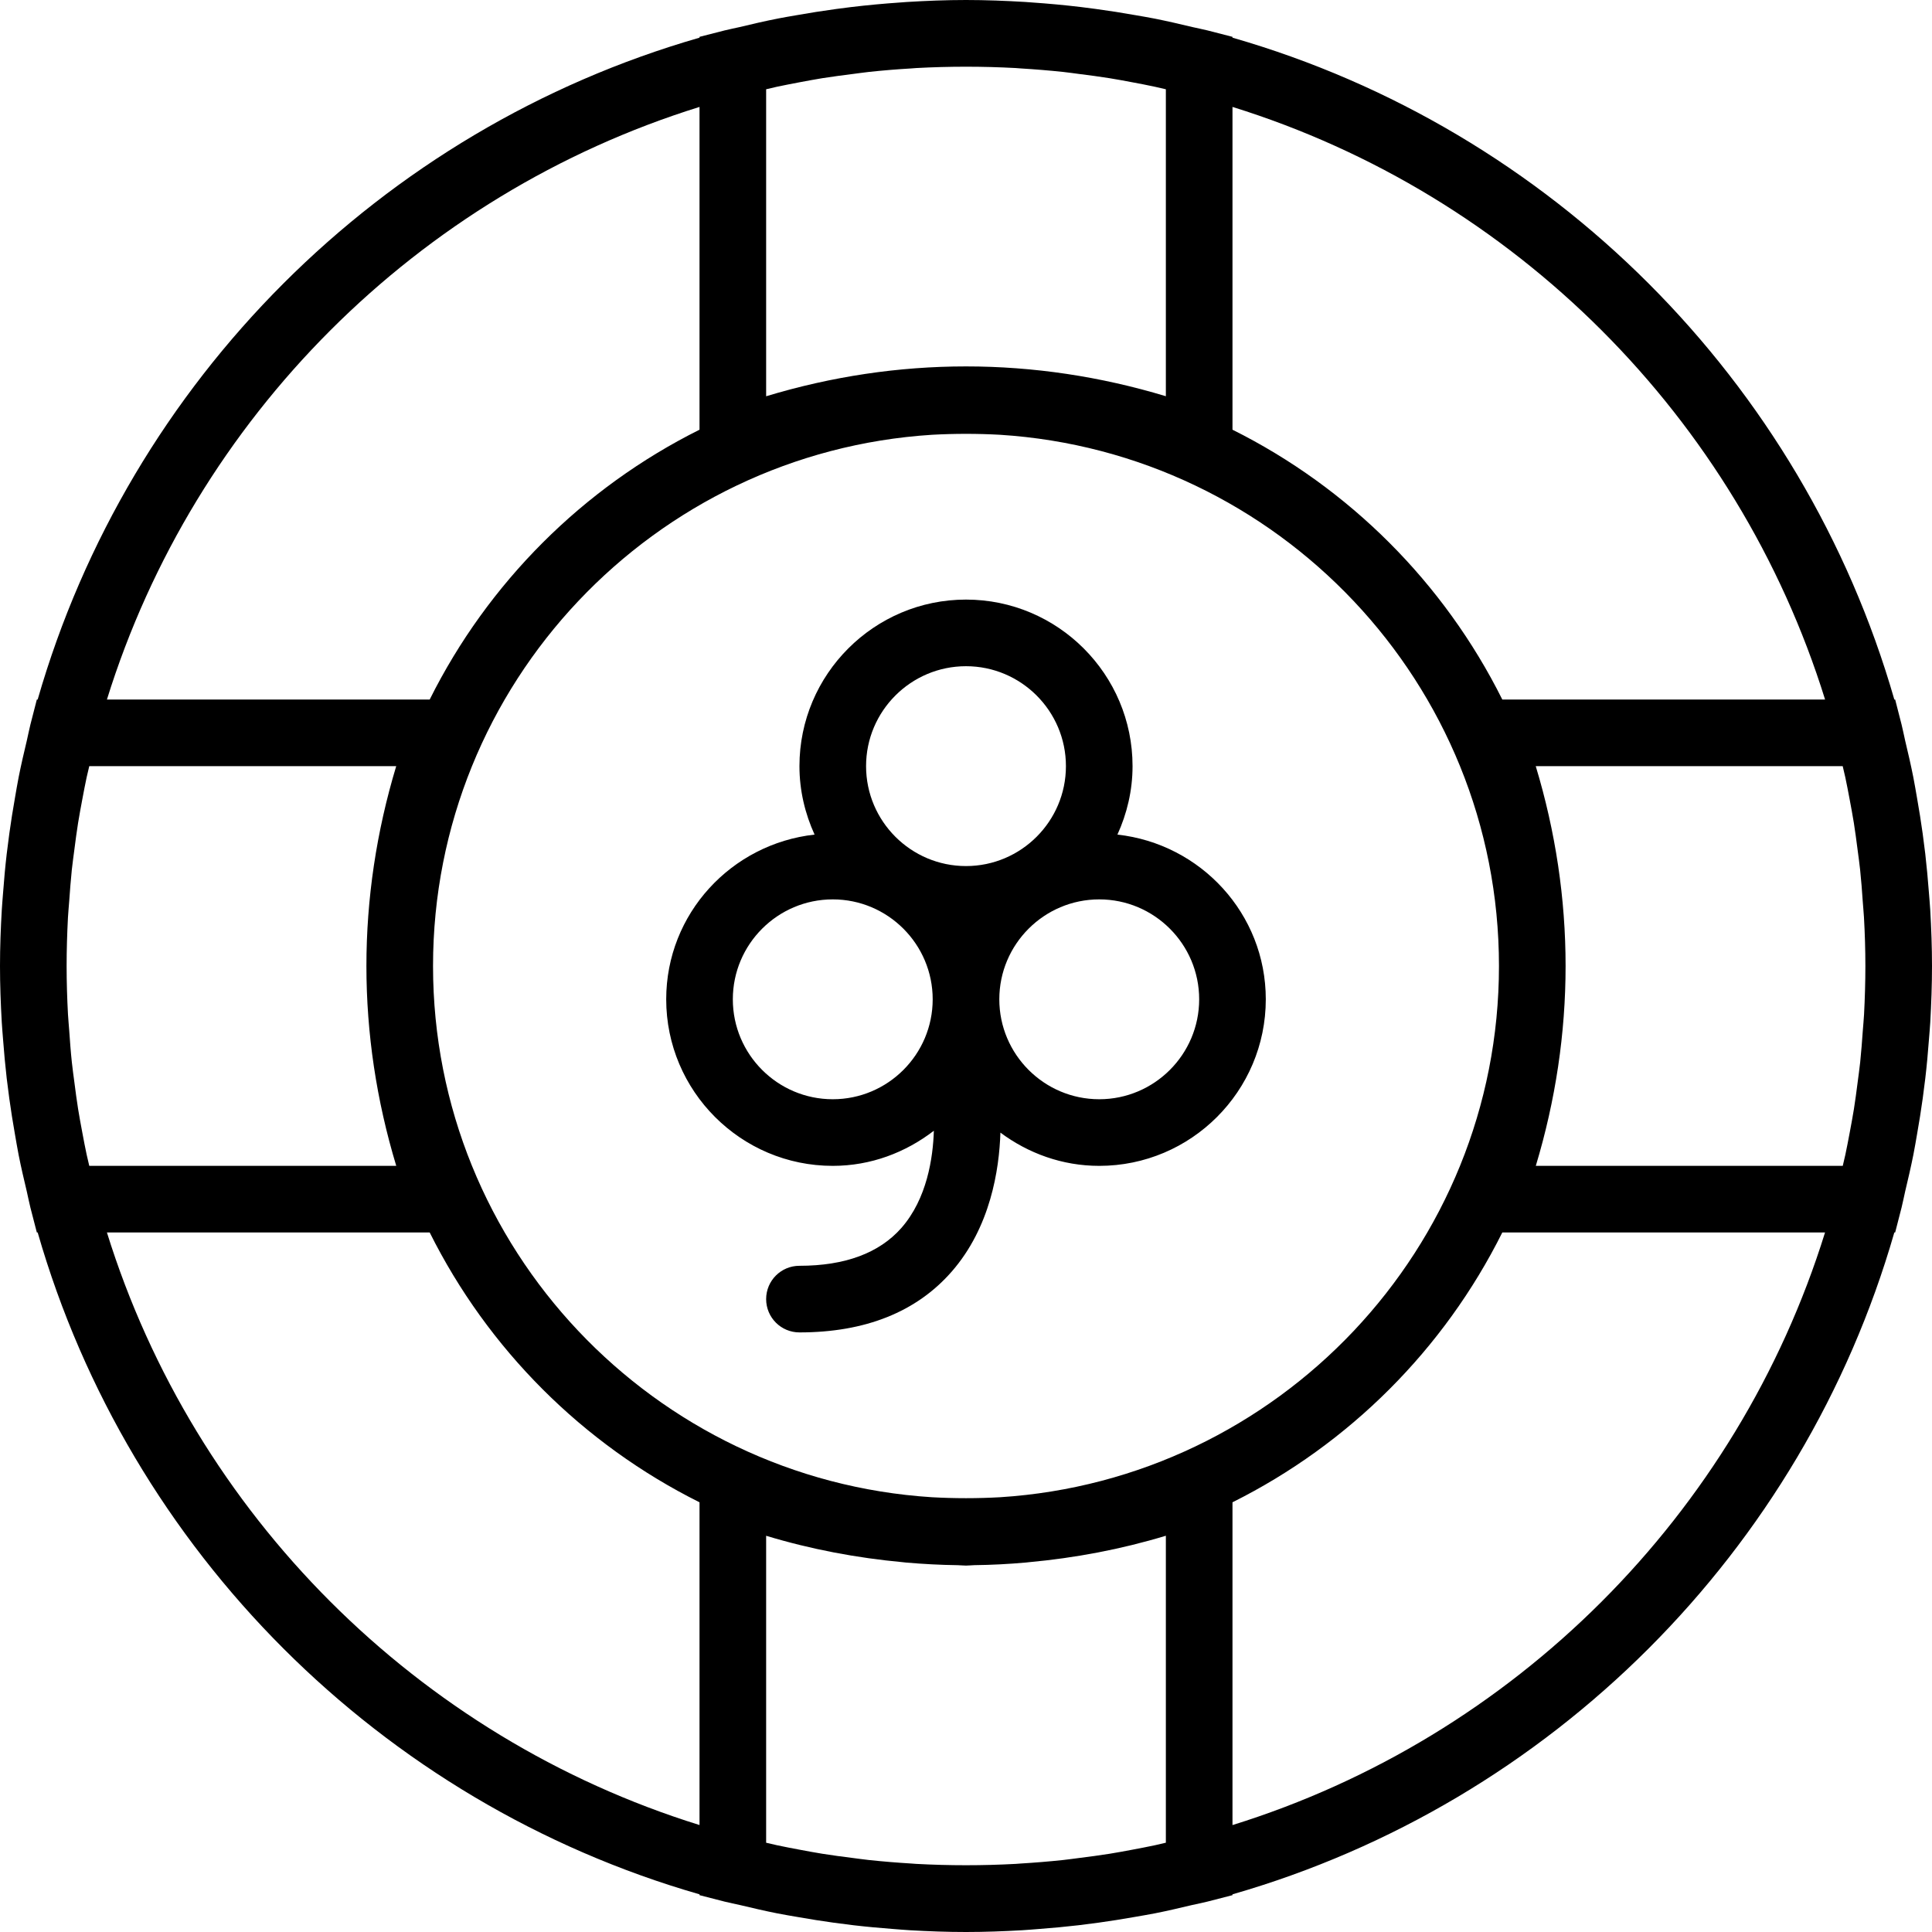 <?xml version="1.0" encoding="iso-8859-1"?>
<!-- Generator: Adobe Illustrator 18.0.0, SVG Export Plug-In . SVG Version: 6.00 Build 0)  -->
<!DOCTYPE svg PUBLIC "-//W3C//DTD SVG 1.1//EN" "http://www.w3.org/Graphics/SVG/1.1/DTD/svg11.dtd">
<svg version="1.1" id="Capa_1" xmlns="http://www.w3.org/2000/svg" xmlns:xlink="http://www.w3.org/1999/xlink" x="0px" y="0px"
	 viewBox="0 0 58 58" style="enable-background:new 0 0 58 58;" xml:space="preserve">
<g>
	<path d="M57.44,34.67c0.042-0.21,0.076-0.421,0.113-0.631c0.062-0.352,0.119-0.705,0.168-1.061
		c0.028-0.203,0.054-0.406,0.078-0.609c0.045-0.384,0.08-0.771,0.109-1.159c0.013-0.174,0.03-0.347,0.04-0.521
		C57.979,30.129,58,29.567,58,29s-0.021-1.129-0.053-1.687c-0.01-0.174-0.027-0.347-0.04-0.521c-0.03-0.389-0.065-0.775-0.109-1.159
		c-0.024-0.204-0.05-0.406-0.078-0.609c-0.049-0.356-0.106-0.709-0.168-1.061c-0.037-0.211-0.072-0.422-0.113-0.631
		c-0.073-0.368-0.157-0.731-0.244-1.094c-0.038-0.161-0.067-0.325-0.108-0.485L56.894,21h-0.025
		C54.118,11.432,46.568,3.882,37,1.131V1.106l-0.751-0.193c-0.15-0.038-0.302-0.065-0.453-0.101
		c-0.38-0.092-0.761-0.179-1.147-0.256c-0.182-0.036-0.364-0.066-0.547-0.098c-0.401-0.072-0.804-0.135-1.211-0.19
		c-0.145-0.019-0.291-0.038-0.436-0.056c-0.492-0.059-0.988-0.105-1.487-0.139c-0.062-0.004-0.124-0.01-0.186-0.014
		C30.192,0.024,29.599,0,29,0s-1.192,0.024-1.782,0.06c-0.062,0.004-0.124,0.01-0.186,0.014c-0.499,0.034-0.995,0.08-1.487,0.139
		c-0.146,0.017-0.291,0.036-0.436,0.056c-0.406,0.055-0.81,0.119-1.211,0.19c-0.183,0.032-0.365,0.062-0.547,0.098
		c-0.386,0.076-0.767,0.164-1.147,0.256c-0.15,0.036-0.303,0.062-0.453,0.101L21,1.106v0.025C11.432,3.882,3.882,11.432,1.131,21
		H1.106l-0.193,0.751c-0.041,0.16-0.07,0.323-0.108,0.483c-0.087,0.364-0.172,0.728-0.245,1.097
		c-0.041,0.209-0.076,0.418-0.112,0.628c-0.062,0.353-0.119,0.707-0.168,1.064c-0.028,0.203-0.054,0.405-0.078,0.609
		c-0.045,0.385-0.08,0.773-0.109,1.163c-0.013,0.173-0.029,0.344-0.039,0.517C0.021,27.871,0,28.433,0,29s0.021,1.129,0.053,1.689
		c0.01,0.173,0.026,0.345,0.039,0.517c0.029,0.39,0.065,0.777,0.109,1.163c0.024,0.203,0.05,0.406,0.078,0.609
		c0.049,0.357,0.106,0.711,0.168,1.064c0.037,0.21,0.071,0.419,0.112,0.628c0.073,0.369,0.158,0.733,0.245,1.097
		c0.038,0.161,0.067,0.323,0.108,0.483L1.106,37h0.025C3.882,46.568,11.432,54.118,21,56.869v0.025l0.751,0.193
		c0.16,0.041,0.323,0.07,0.483,0.108c0.364,0.087,0.728,0.172,1.097,0.245c0.208,0.041,0.418,0.076,0.628,0.112
		c0.353,0.062,0.707,0.119,1.064,0.168c0.203,0.028,0.405,0.054,0.609,0.078c0.385,0.045,0.773,0.08,1.163,0.11
		c0.172,0.013,0.344,0.029,0.517,0.039C27.871,57.979,28.433,58,29,58s1.129-0.021,1.689-0.053c0.173-0.01,0.345-0.026,0.517-0.039
		c0.39-0.029,0.777-0.065,1.163-0.11c0.203-0.024,0.406-0.05,0.609-0.078c0.357-0.049,0.711-0.106,1.064-0.168
		c0.21-0.037,0.419-0.071,0.628-0.112c0.369-0.073,0.733-0.158,1.097-0.245c0.16-0.038,0.323-0.067,0.483-0.108L37,56.894v-0.025
		C46.568,54.118,54.118,46.568,56.869,37h0.025l0.193-0.751c0.041-0.16,0.07-0.324,0.108-0.485
		C57.282,35.401,57.366,35.038,57.44,34.67z M55.96,30.454c-0.009,0.162-0.025,0.321-0.037,0.482
		c-0.023,0.318-0.046,0.636-0.079,0.953c-0.022,0.207-0.052,0.411-0.078,0.616c-0.034,0.263-0.068,0.527-0.11,0.789
		c-0.038,0.238-0.083,0.474-0.127,0.71c-0.041,0.221-0.084,0.441-0.13,0.66c-0.024,0.112-0.052,0.223-0.078,0.335h-9.215
		C46.699,33.033,47,31.021,47,29s-0.301-4.033-0.896-6h9.215c0.026,0.112,0.053,0.222,0.078,0.335c0.047,0.219,0.089,0.44,0.13,0.66
		c0.044,0.236,0.089,0.472,0.127,0.71c0.042,0.262,0.076,0.526,0.11,0.789c0.027,0.205,0.056,0.41,0.078,0.616
		c0.034,0.317,0.057,0.635,0.079,0.953c0.011,0.161,0.028,0.321,0.037,0.482C55.985,28.029,56,28.514,56,29
		S55.985,29.971,55.96,30.454z M54.79,21H45.1c-1.748-3.503-4.598-6.353-8.1-8.1V3.21C45.465,5.842,52.158,12.535,54.79,21z
		 M30.024,44.948c-0.682,0.038-1.365,0.038-2.048,0C19.631,44.416,13,37.477,13,29c0-8.479,6.635-15.42,14.983-15.948
		c0.678-0.037,1.356-0.037,2.034,0C38.365,13.58,45,20.521,45,29C45,37.477,38.369,44.416,30.024,44.948z M35,46.104v9.215
		c-0.11,0.025-0.22,0.053-0.331,0.077c-0.228,0.049-0.457,0.092-0.686,0.135c-0.223,0.042-0.447,0.084-0.672,0.12
		c-0.302,0.048-0.604,0.088-0.907,0.126c-0.161,0.02-0.32,0.044-0.482,0.061c-0.43,0.046-0.861,0.081-1.293,0.107
		c-0.044,0.003-0.087,0.008-0.131,0.01c-0.998,0.054-1.999,0.054-2.997,0c-0.044-0.002-0.087-0.007-0.131-0.01
		c-0.432-0.026-0.863-0.061-1.293-0.107c-0.161-0.017-0.321-0.041-0.482-0.061c-0.303-0.038-0.606-0.078-0.907-0.126
		c-0.225-0.036-0.448-0.078-0.672-0.12c-0.229-0.043-0.458-0.086-0.686-0.135C23.22,55.372,23.11,55.345,23,55.32v-9.215
		c1.351,0.409,2.727,0.666,4.109,0.794c0.03,0.003,0.06,0.007,0.091,0.01c0.517,0.045,1.034,0.072,1.552,0.079
		C28.835,46.989,28.916,47,29,47s0.165-0.011,0.248-0.013c0.518-0.006,1.035-0.033,1.552-0.079c0.03-0.003,0.06-0.007,0.091-0.01
		C32.273,46.771,33.649,46.513,35,46.104z M23,11.896V2.68c0.111-0.025,0.22-0.053,0.331-0.077c0.227-0.048,0.455-0.092,0.683-0.135
		c0.224-0.042,0.449-0.084,0.675-0.121C24.99,2.3,25.292,2.26,25.594,2.222c0.161-0.02,0.321-0.044,0.483-0.062
		c0.427-0.046,0.855-0.081,1.284-0.106c0.047-0.003,0.094-0.008,0.141-0.011c0.997-0.054,1.998-0.054,2.995,0
		c0.047,0.003,0.094,0.008,0.141,0.011c0.429,0.026,0.857,0.061,1.284,0.106c0.162,0.018,0.322,0.041,0.483,0.062
		C32.708,2.26,33.01,2.3,33.311,2.348c0.226,0.036,0.451,0.079,0.675,0.121c0.228,0.042,0.456,0.086,0.683,0.135
		C34.78,2.628,34.889,2.655,35,2.68v9.215C33.033,11.301,31.021,11,29,11S24.967,11.301,23,11.896z M21,3.21V12.9
		c-3.503,1.748-6.353,4.598-8.1,8.1H3.21C5.842,12.535,12.535,5.842,21,3.21z M11.896,35H2.68c-0.026-0.112-0.053-0.222-0.078-0.335
		c-0.047-0.219-0.089-0.44-0.13-0.66c-0.044-0.236-0.089-0.472-0.127-0.71c-0.042-0.262-0.076-0.526-0.11-0.789
		c-0.027-0.205-0.056-0.41-0.078-0.616c-0.034-0.317-0.057-0.635-0.079-0.953c-0.011-0.161-0.028-0.321-0.037-0.482
		C2.015,29.971,2,29.486,2,29s0.015-0.971,0.04-1.454c0.009-0.162,0.025-0.321,0.037-0.482c0.023-0.318,0.046-0.636,0.079-0.953
		c0.022-0.207,0.052-0.411,0.078-0.616c0.034-0.263,0.068-0.527,0.11-0.789c0.038-0.238,0.083-0.474,0.127-0.71
		c0.041-0.221,0.084-0.441,0.13-0.66C2.627,23.222,2.655,23.112,2.68,23h9.215C11.301,24.967,11,26.979,11,29
		S11.301,33.033,11.896,35z M3.21,37H12.9c1.748,3.503,4.598,6.353,8.1,8.1v9.689C12.535,52.158,5.842,45.465,3.21,37z M37,54.79
		V45.1c3.503-1.748,6.353-4.598,8.1-8.1h9.689C52.158,45.465,45.465,52.158,37,54.79z"/>
	<path d="M33.546,25.055C33.832,24.427,34,23.734,34,23c0-2.757-2.243-5-5-5s-5,2.243-5,5c0,0.734,0.168,1.427,0.454,2.055
		C21.956,25.332,20,27.43,20,30c0,2.757,2.243,5,5,5c1.146,0,2.19-0.403,3.035-1.054c-0.025,0.805-0.203,2.04-0.976,2.919
		C26.396,37.618,25.367,38,24,38c-0.553,0-1,0.447-1,1s0.447,1,1,1c1.975,0,3.513-0.614,4.571-1.826
		c1.161-1.329,1.427-3.054,1.462-4.172C30.865,34.621,31.885,35,33,35c2.757,0,5-2.243,5-5C38,27.43,36.044,25.332,33.546,25.055z
		 M29,20c1.654,0,3,1.346,3,3s-1.346,3-3,3s-3-1.346-3-3S27.346,20,29,20z M25,33c-1.654,0-3-1.346-3-3s1.346-3,3-3s3,1.346,3,3
		S26.654,33,25,33z M33,33c-1.654,0-3-1.346-3-3s1.346-3,3-3s3,1.346,3,3S34.654,33,33,33z"/>
</g>
<g>
</g>
<g>
</g>
<g>
</g>
<g>
</g>
<g>
</g>
<g>
</g>
<g>
</g>
<g>
</g>
<g>
</g>
<g>
</g>
<g>
</g>
<g>
</g>
<g>
</g>
<g>
</g>
<g>
</g>
</svg>
